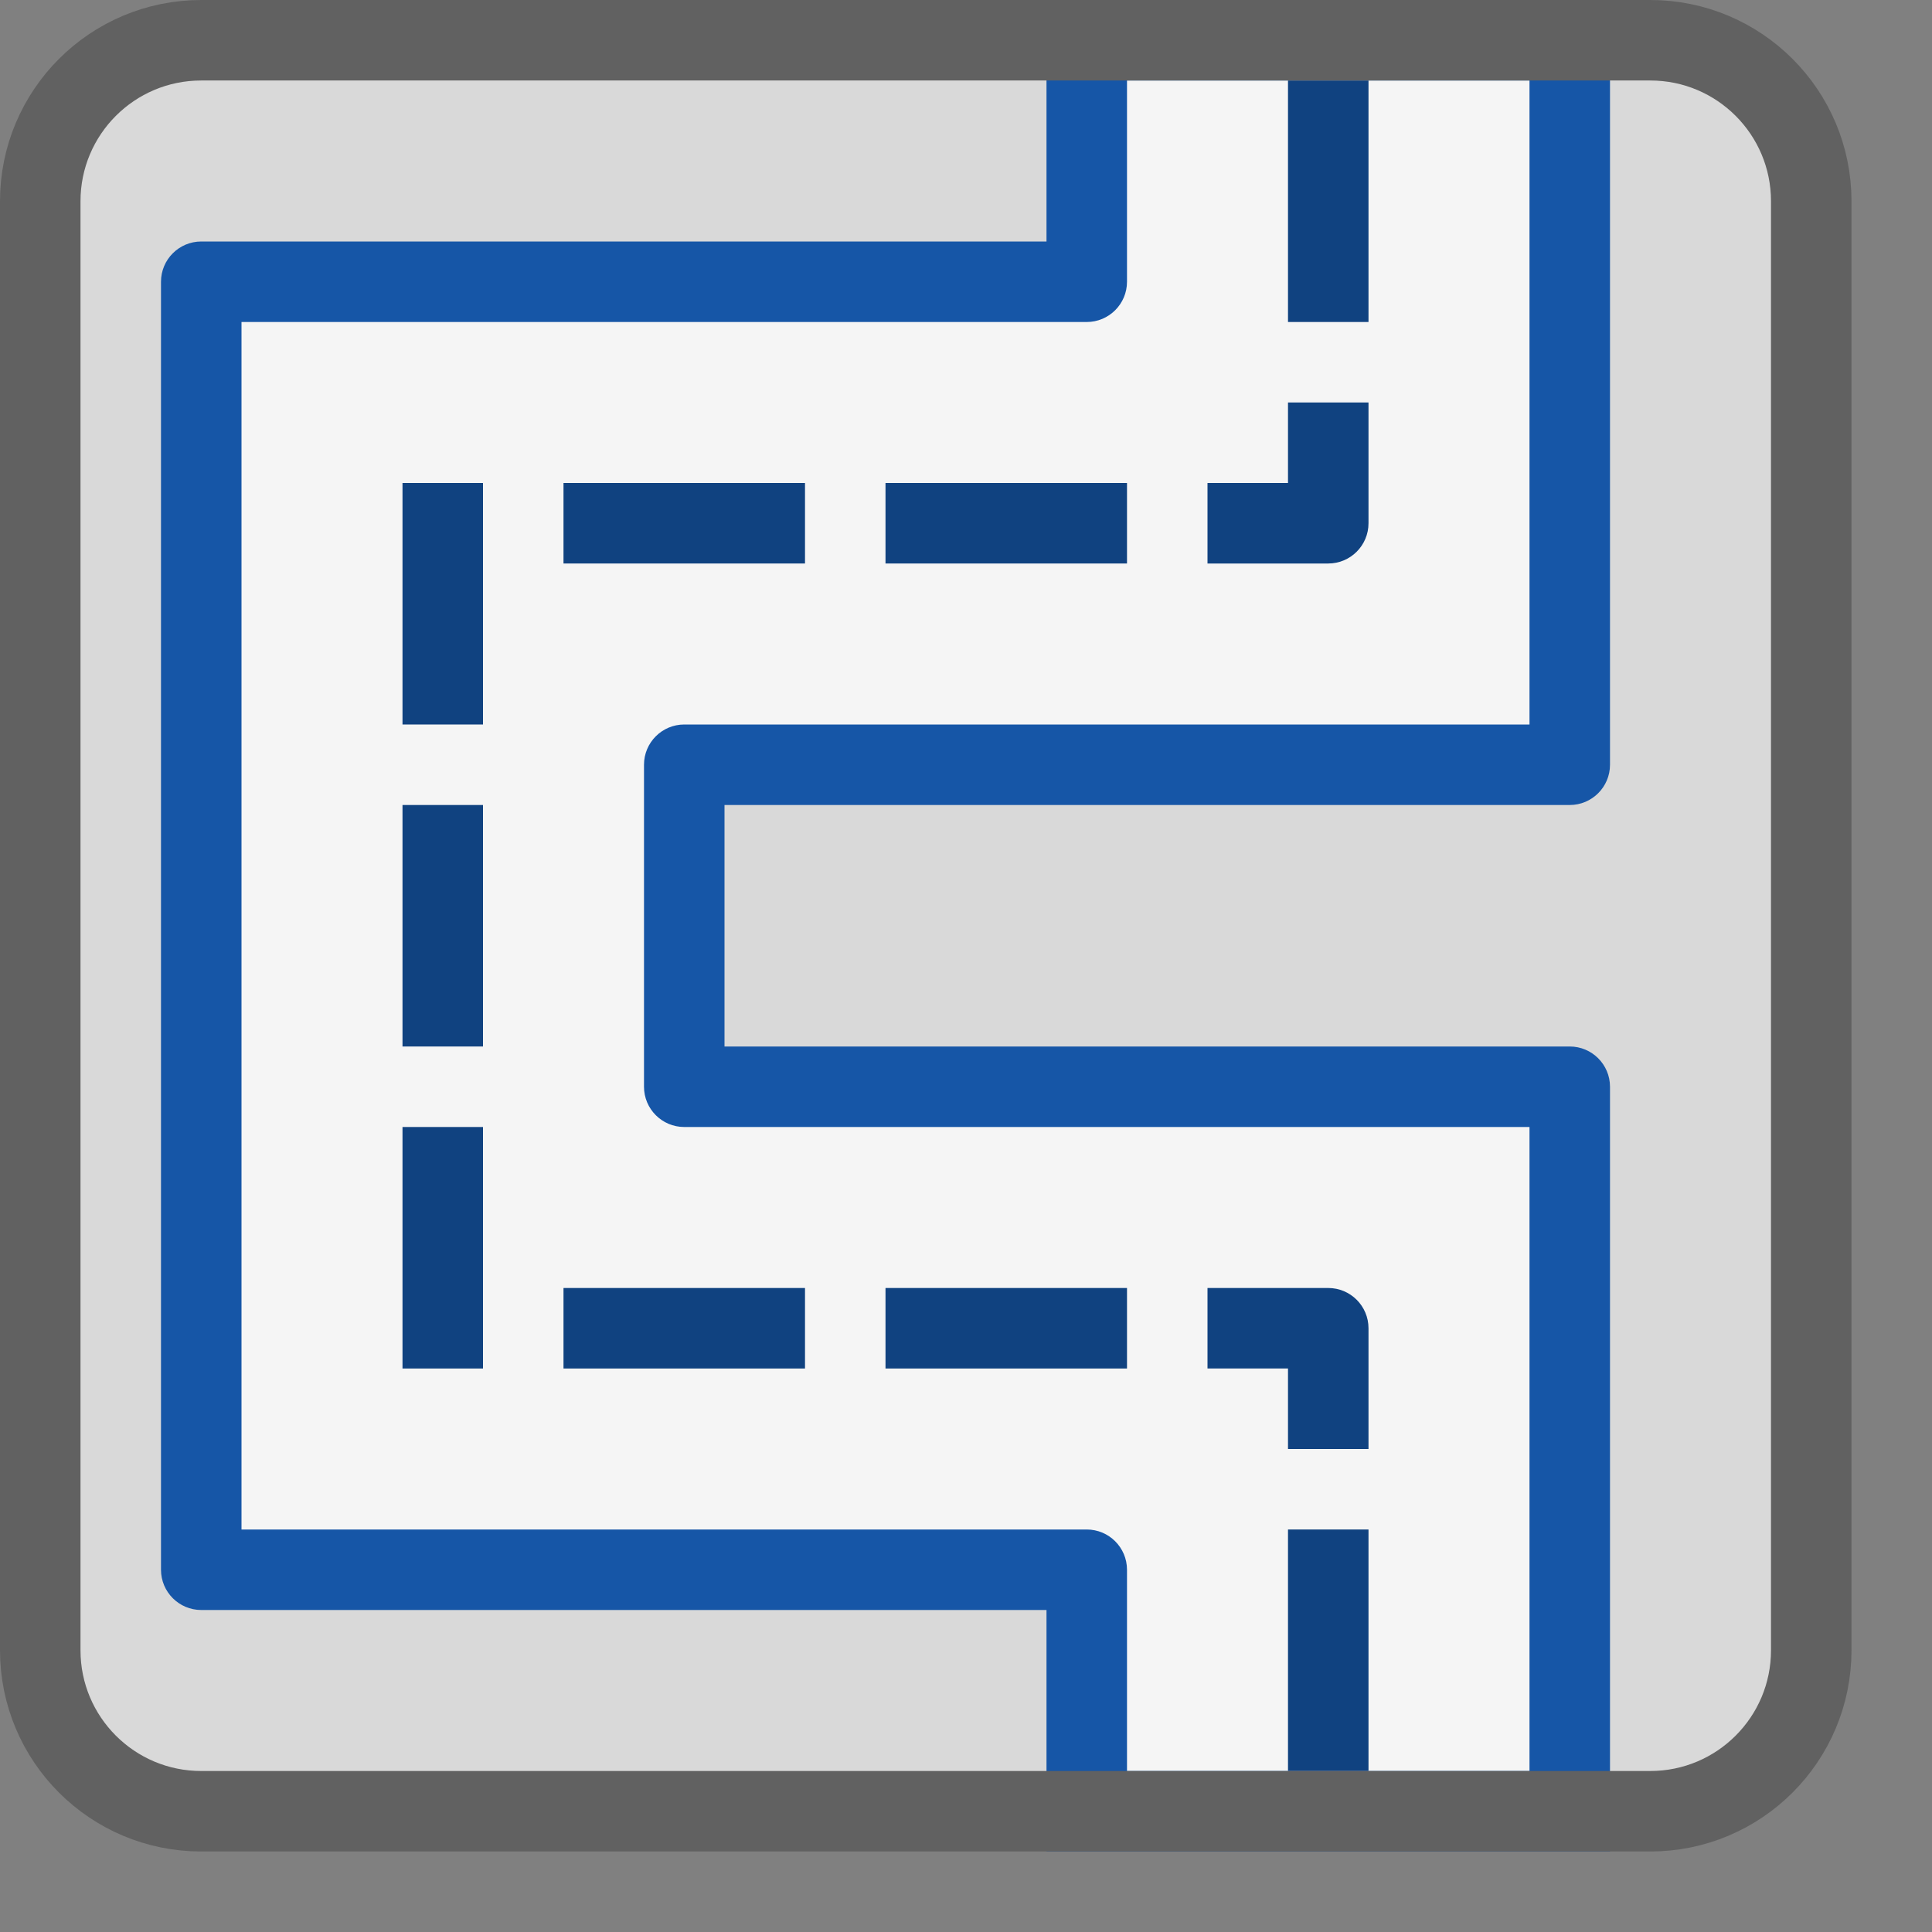 <svg width="24" height="24" viewBox="0 0 24 24" fill="none" xmlns="http://www.w3.org/2000/svg">
<rect x="0" y="0" width="24" height="24" fill="#808080" stroke="none"/>
<path d="M0.5 2.5C0.5 1.395 1.395 0.5 2.5 0.5H20.5C21.605 0.5 22.5 1.395 22.5 2.5V20.5C22.5 21.605 21.605 22.5 20.5 22.5H2.5C1.395 22.5 0.5 21.605 0.5 20.5V2.5Z" fill="#D9D9D9"/>
<path d="M13.5 3.5V0.5H19.5V9.5H8.5V13.5H19.5V22.5H13.5V19.5H2.5V3.5H13.5Z" fill="#F5F5F5"/>
<path d="M13.5 0.5V0C13.224 0 13 0.224 13 0.5L13.5 0.5ZM13.5 3.5V4C13.776 4 14 3.776 14 3.5H13.5ZM2.5 3.5V3C2.224 3 2 3.224 2 3.5H2.5ZM2.5 19.5H2C2 19.776 2.224 20 2.5 20V19.5ZM13.5 19.5H14C14 19.224 13.776 19 13.5 19V19.5ZM13.5 22.5H13V23H13.5V22.5ZM19.5 22.5V23H20V22.5H19.5ZM19.5 13.5H20C20 13.224 19.776 13 19.5 13V13.5ZM8.5 13.5H8C8 13.776 8.224 14 8.5 14V13.5ZM8.5 9.5V9C8.224 9 8 9.224 8 9.5H8.5ZM19.5 9.5V10C19.776 10 20 9.776 20 9.5H19.5ZM19.5 0.5H20C20 0.224 19.776 0 19.5 0V0.5ZM13 0.5V3.5H14V0.5H13ZM13.5 3H2.5V4H13.5V3ZM2 3.5V19.5H3V3.5H2ZM2.5 20H13.5V19H2.5V20ZM13 19.5V22.5H14V19.5H13ZM13.5 23H19.5V22H13.5V23ZM20 22.5V13.5H19V22.5H20ZM19.5 13H8.5V14H19.5V13ZM9 13.5V9.5H8V13.5H9ZM8.5 10H19.5V9H8.5V10ZM20 9.5V0.5H19V9.5H20ZM19.5 0H13.5V1H19.5V0Z" fill="#1656A7"/>
<path d="M16 1V4H17V1H16Z" fill="#104280"/>
<path d="M14 6H11V7H14V6Z" fill="#104280"/>
<path d="M16 6V5H17V6.5C17 6.776 16.776 7 16.5 7H15V6H16Z" fill="#104280"/>
<path d="M5 6V9H6V6H5Z" fill="#104280"/>
<path d="M10 6H7V7H10V6Z" fill="#104280"/>
<path d="M5 10V13H6V10H5Z" fill="#104280"/>
<path d="M5 14V17H6V14H5Z" fill="#104280"/>
<path d="M7 17H10V16H7V17Z" fill="#104280"/>
<path d="M11 17H14V16H11V17Z" fill="#104280"/>
<path d="M15 17H16V18H17V16.5C17 16.224 16.776 16 16.5 16H15V17Z" fill="#104280"/>
<path d="M16 19V22H17V19H16Z" fill="#104280"/>
<path d="M0.5 2.5C0.5 1.395 1.395 0.5 2.5 0.5H20.5C21.605 0.5 22.5 1.395 22.5 2.5V20.5C22.5 21.605 21.605 22.5 20.5 22.5H2.5C1.395 22.5 0.5 21.605 0.5 20.5V2.5Z" stroke="#616161"/>
</svg>
